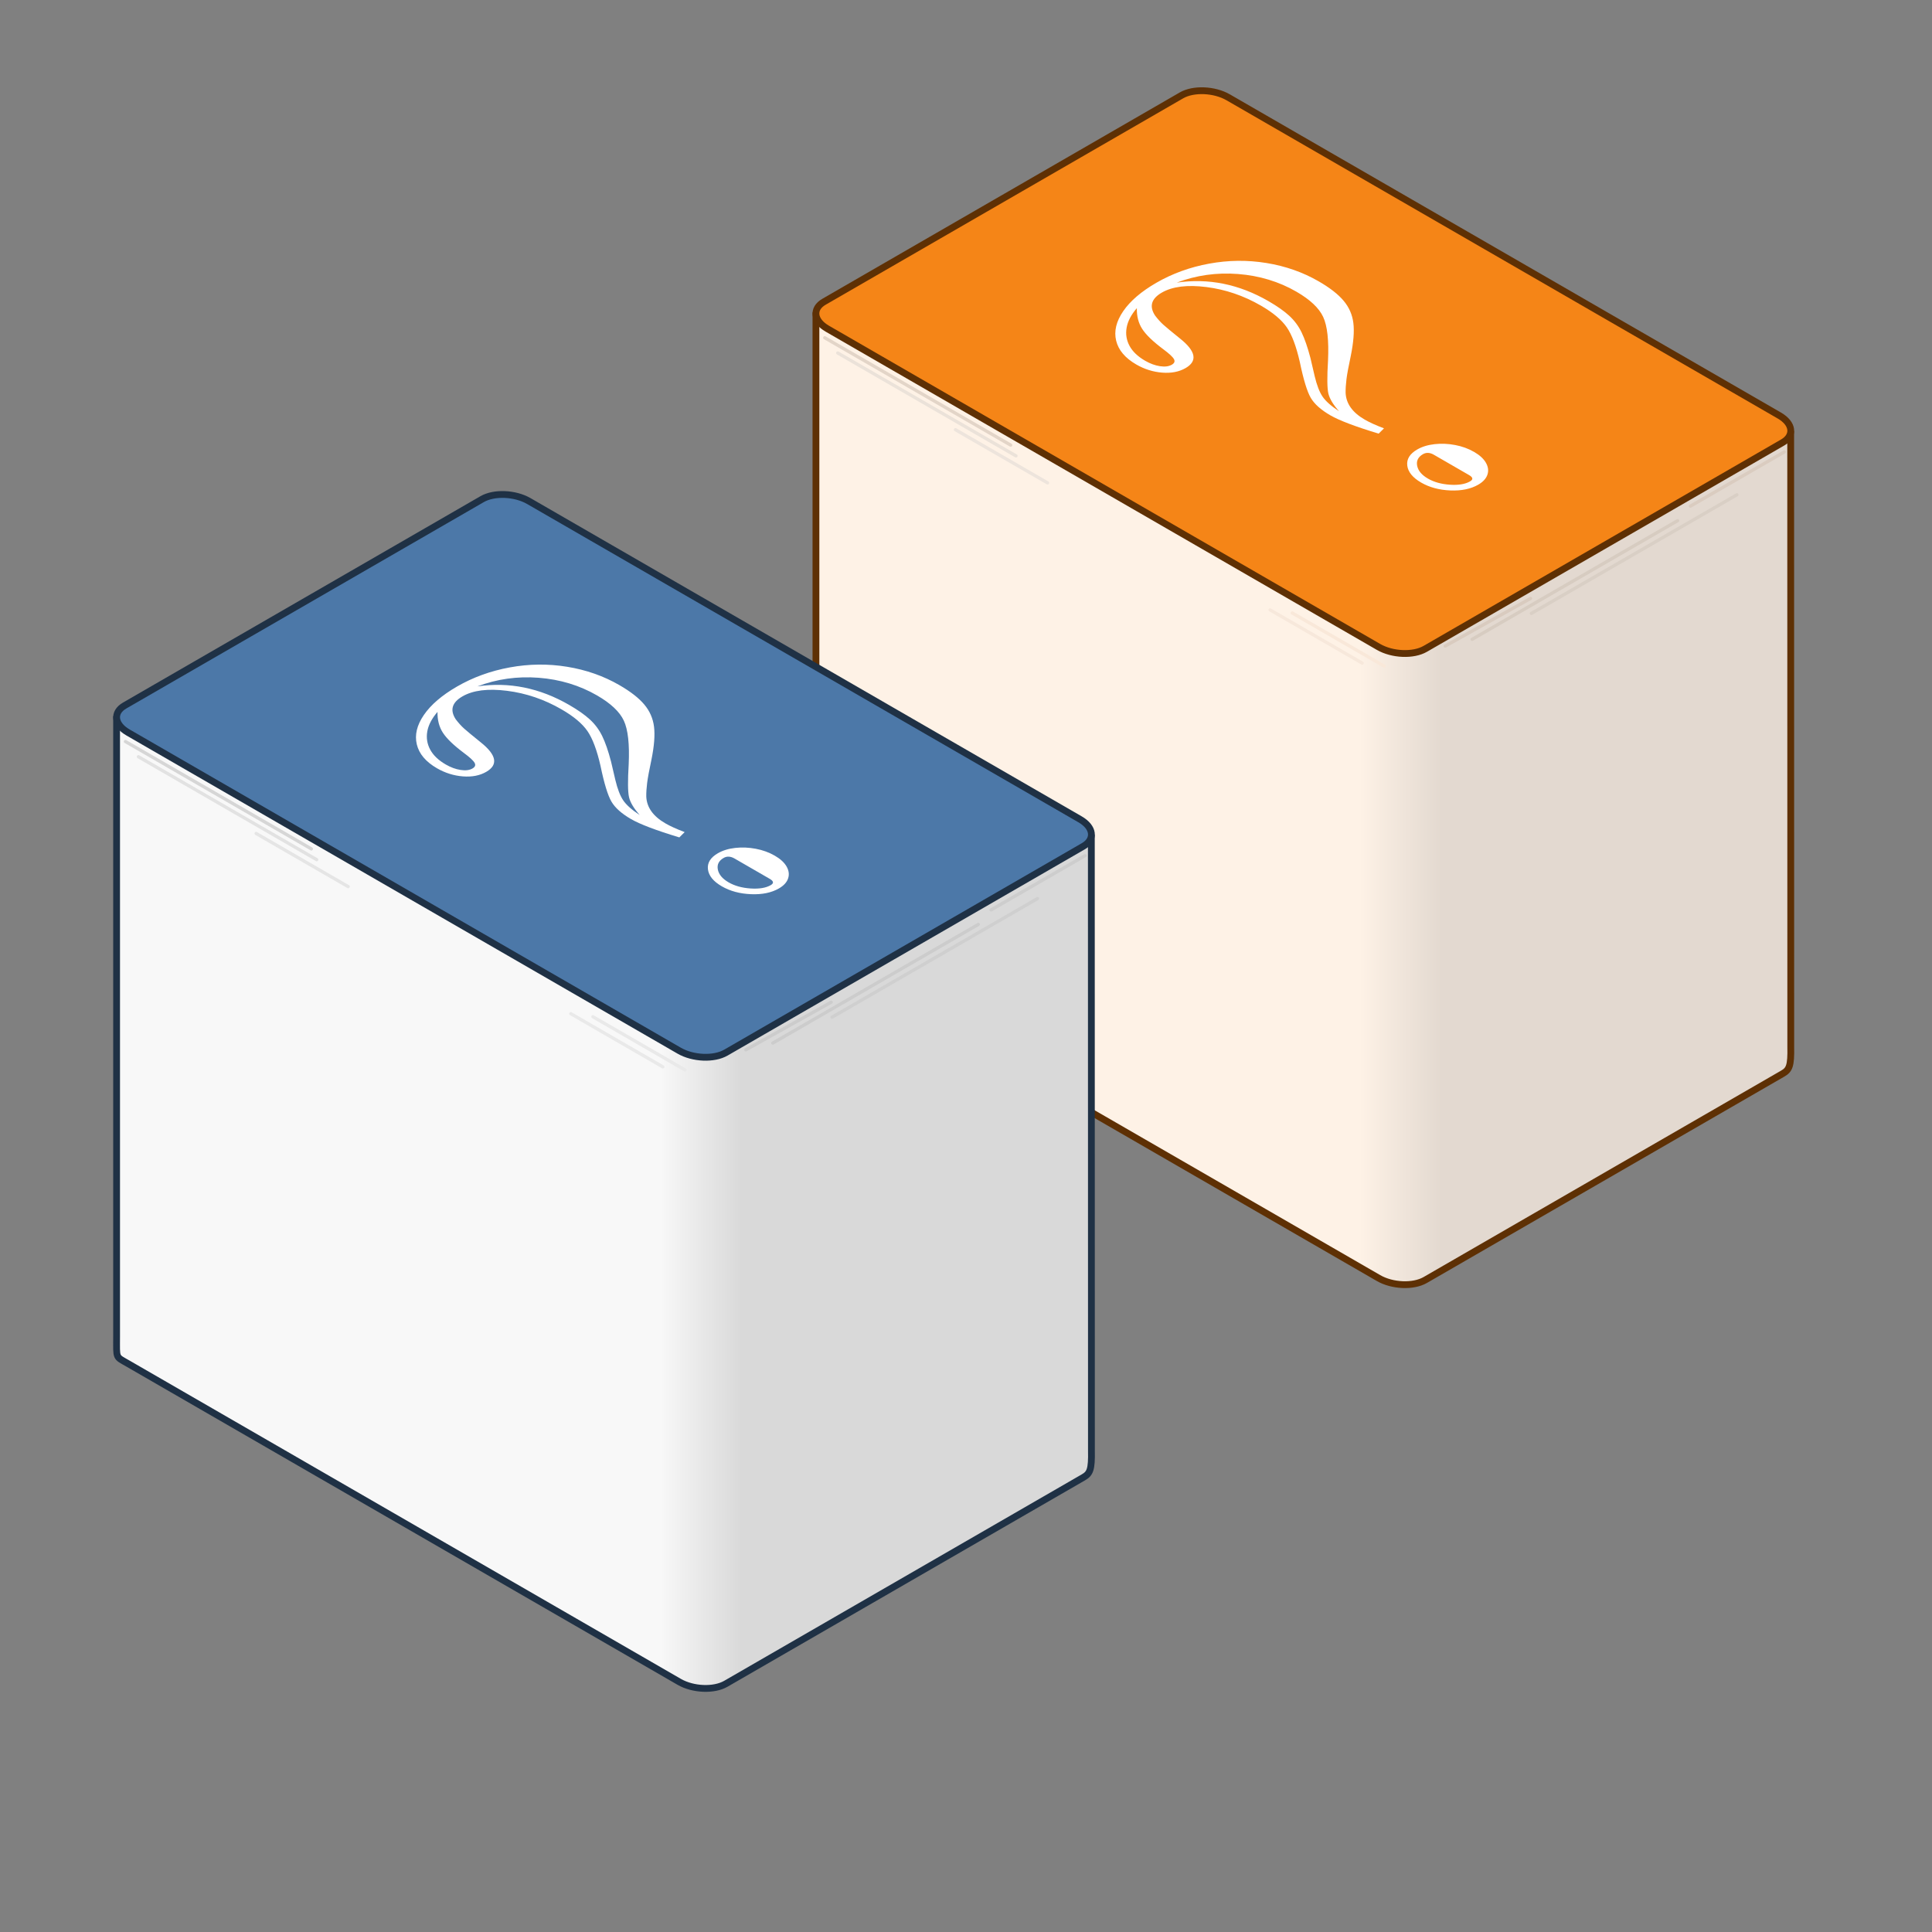 <?xml version="1.0" encoding="UTF-8" standalone="no"?><!DOCTYPE svg PUBLIC "-//W3C//DTD SVG 1.1//EN" "http://www.w3.org/Graphics/SVG/1.1/DTD/svg11.dtd"><svg width="100%" height="100%" viewBox="0 0 142 142" version="1.1" xmlns="http://www.w3.org/2000/svg" xmlns:xlink="http://www.w3.org/1999/xlink" xml:space="preserve" xmlns:serif="http://www.serif.com/" style="fill-rule:evenodd;clip-rule:evenodd;stroke-linecap:round;stroke-linejoin:round;stroke-miterlimit:1.5;"><rect x="0" y="0" width="142" height="142" fill="#808080" stroke="none"/><g id="orange_stack"><g id="stack_body"><path id="shape" d="M103.216,47.28c-1.015,-0.585 -42.367,-24.748 -43.245,-24.241c-0,0 -0,-0.518 -0,45.529c-0,1.651 -0.098,1.439 0.839,1.981l40.511,23.388c1.015,0.586 2.552,0.65 3.431,0.143l26.274,-15.17c0.485,-0.28 0.623,-0.551 0.593,-1.981l-0.005,-45.176l-28.398,15.527Z" style="fill:url(#_Linear1);stroke:#5e3004;stroke-width:0.5px;"/><path d="M60.619,24.826l13.664,7.889" style="fill:none;stroke:#e3d5c8;stroke-width:0.24px;"/><path d="M61.574,25.944l13.1,7.563" style="fill:none;stroke:#ebe2d9;stroke-width:0.24px;"/><path d="M70.227,31.584l6.765,3.905" style="fill:none;stroke:#ede4dc;stroke-width:0.24px;"/><path d="M93.352,44.829l6.765,3.906" style="fill:none;stroke:#f7e8db;stroke-width:0.24px;"/><path d="M94.977,45.053l6.764,3.906" style="fill:none;stroke:#f9e8d9;stroke-width:0.24px;"/><path d="M112.492,43.985l-6.271,3.5" style="fill:none;stroke:#d9cbbf;stroke-width:0.24px;"/><path d="M131.148,33.214l-6.903,3.986" style="fill:none;stroke:#daccc0;stroke-width:0.24px;"/><path d="M123.303,38.269l-15.102,8.719" style="fill:none;stroke:#d7ccc1;stroke-width:0.24px;"/><path d="M127.656,36.368l-15.102,8.718" style="fill:none;stroke:#d9cfc5;stroke-width:0.24px;"/></g><g id="top_card"><path id="shape1" serif:id="shape" d="M90.269,7.152c-1.015,-0.586 -2.552,-0.65 -3.431,-0.142l-26.274,15.169c-0.879,0.507 -0.769,1.395 0.246,1.981l40.511,23.389c1.015,0.585 2.552,0.649 3.431,0.142l26.274,-15.17c0.878,-0.507 0.768,-1.394 -0.247,-1.98l-40.51,-23.389Z" style="fill:#f58517;stroke:#5e3004;stroke-width:0.5px;"/><g id="front"><path d="M101.722,31.483l-0.392,0.389c-1.707,-0.517 -2.888,-0.965 -3.545,-1.343c-0.691,-0.4 -1.171,-0.826 -1.44,-1.28c-0.268,-0.454 -0.538,-1.333 -0.809,-2.638c-0.264,-1.16 -0.585,-2.014 -0.963,-2.56c-0.378,-0.546 -1.012,-1.077 -1.903,-1.591c-1.265,-0.731 -2.6,-1.185 -4.003,-1.362c-1.404,-0.178 -2.496,-0.041 -3.278,0.41c-0.771,0.446 -0.935,1.007 -0.492,1.685c0.208,0.272 0.413,0.499 0.615,0.68c0.202,0.181 0.611,0.52 1.228,1.017c1.159,0.927 1.292,1.648 0.399,2.164c-0.477,0.275 -1.05,0.387 -1.72,0.334c-0.67,-0.053 -1.304,-0.252 -1.902,-0.597c-0.82,-0.474 -1.314,-1.058 -1.482,-1.753c-0.168,-0.694 0.006,-1.417 0.521,-2.168c0.516,-0.751 1.327,-1.446 2.433,-2.085c1.178,-0.679 2.471,-1.149 3.88,-1.407c1.409,-0.259 2.813,-0.275 4.212,-0.047c1.399,0.227 2.678,0.676 3.838,1.346c0.821,0.473 1.432,0.949 1.834,1.428c0.402,0.478 0.641,1.023 0.717,1.636c0.076,0.612 0.013,1.416 -0.189,2.413c-0.165,0.772 -0.271,1.343 -0.317,1.715c-0.046,0.372 -0.067,0.705 -0.063,1.001c0.033,0.792 0.501,1.449 1.403,1.97c0.363,0.21 0.836,0.424 1.418,0.643Zm2.731,3.985c-0.621,-0.359 -0.961,-0.775 -1.02,-1.248c-0.059,-0.474 0.186,-0.869 0.734,-1.185c0.355,-0.205 0.779,-0.335 1.273,-0.39c0.493,-0.055 0.996,-0.034 1.509,0.063c0.512,0.096 0.979,0.266 1.401,0.51c0.41,0.237 0.699,0.503 0.866,0.799c0.167,0.296 0.204,0.586 0.108,0.871c-0.095,0.285 -0.32,0.53 -0.675,0.735c-0.548,0.316 -1.232,0.458 -2.052,0.424c-0.82,-0.034 -1.535,-0.227 -2.144,-0.579Zm-6.036,-5.243c-0.43,-0.483 -0.691,-0.917 -0.783,-1.304c-0.091,-0.387 -0.1,-1.198 -0.025,-2.432c0.067,-1.473 -0.051,-2.537 -0.356,-3.194c-0.305,-0.656 -0.961,-1.275 -1.969,-1.857c-1.289,-0.744 -2.719,-1.177 -4.289,-1.299c-1.571,-0.121 -3.073,0.09 -4.506,0.633c2.328,-0.343 4.577,0.111 6.745,1.363c0.644,0.372 1.154,0.731 1.528,1.076c0.375,0.345 0.676,0.75 0.902,1.215c0.226,0.465 0.443,1.091 0.65,1.878l0.313,1.341c0.159,0.666 0.352,1.167 0.579,1.503c0.226,0.336 0.63,0.695 1.211,1.077Zm-14.86,-7.577c-0.419,0.485 -0.669,0.964 -0.751,1.438c-0.083,0.474 -0.011,0.92 0.215,1.337c0.226,0.418 0.608,0.782 1.147,1.093c0.364,0.21 0.725,0.343 1.086,0.399c0.36,0.055 0.652,0.019 0.875,-0.11c0.193,-0.111 0.244,-0.249 0.153,-0.413c-0.091,-0.164 -0.352,-0.406 -0.784,-0.725c-0.755,-0.565 -1.271,-1.062 -1.547,-1.491c-0.277,-0.429 -0.408,-0.939 -0.394,-1.528Zm24.417,12.269l-2.584,-1.492c-0.293,-0.169 -0.561,-0.184 -0.805,-0.043c-0.355,0.205 -0.497,0.49 -0.424,0.854c0.072,0.364 0.337,0.678 0.794,0.942c0.446,0.257 0.984,0.406 1.614,0.448c0.631,0.042 1.124,-0.04 1.479,-0.245c0.244,-0.14 0.219,-0.295 -0.074,-0.464Z" style="fill:#fff;fill-rule:nonzero;"/></g></g></g><g id="blue_stack"><g id="stack_body1" serif:id="stack_body"><path id="shape2" serif:id="shape" d="M51.815,76.956c-1.014,-0.586 -42.366,-24.748 -43.245,-24.241c0,0 0,-0.518 0,45.529c0,1.651 -0.097,1.439 0.84,1.98l40.511,23.389c1.014,0.586 2.552,0.65 3.43,0.142l26.274,-15.169c0.486,-0.28 0.624,-0.551 0.594,-1.981l-0.006,-45.176l-28.398,15.527Z" style="fill:url(#_Linear2);stroke:#1f3145;stroke-width:0.5px;"/><path d="M9.219,54.502l13.664,7.889" style="fill:none;stroke:#d6d6d6;stroke-width:0.24px;"/><path d="M10.174,55.62l13.1,7.563" style="fill:none;stroke:#e2e2e2;stroke-width:0.24px;"/><path d="M18.827,61.26l6.764,3.905" style="fill:none;stroke:#e5e5e5;stroke-width:0.24px;"/><path d="M41.952,74.505l6.764,3.906" style="fill:none;stroke:#e9e9e9;stroke-width:0.24px;"/><path d="M43.577,74.729l6.764,3.906" style="fill:none;stroke:#e9e9e9;stroke-width:0.24px;"/><path d="M61.092,73.661l-6.271,3.5" style="fill:none;stroke:#ccc;stroke-width:0.24px;"/><path d="M79.748,62.89l-6.904,3.986" style="fill:none;stroke:#cdcdcd;stroke-width:0.24px;"/><path d="M71.903,67.945l-15.102,8.719" style="fill:none;stroke:#ccc;stroke-width:0.24px;"/><path d="M76.256,66.043l-15.102,8.719" style="fill:none;stroke:#cfcfcf;stroke-width:0.24px;"/></g><g id="top_card1" serif:id="top_card"><path id="shape3" serif:id="shape" d="M38.869,36.828c-1.015,-0.586 -2.553,-0.65 -3.431,-0.142l-26.274,15.169c-0.879,0.507 -0.769,1.395 0.246,1.981l40.511,23.388c1.014,0.586 2.552,0.65 3.43,0.143l26.274,-15.17c0.879,-0.507 0.769,-1.395 -0.246,-1.98l-40.51,-23.389Z" style="fill:#4c78a8;stroke:#1f3145;stroke-width:0.5px;"/><g id="front1" serif:id="front"><path d="M50.322,61.159l-0.392,0.389c-1.707,-0.517 -2.889,-0.965 -3.545,-1.344c-0.691,-0.399 -1.171,-0.825 -1.44,-1.279c-0.268,-0.454 -0.538,-1.333 -0.809,-2.638c-0.264,-1.161 -0.585,-2.014 -0.963,-2.56c-0.378,-0.546 -1.012,-1.077 -1.903,-1.591c-1.265,-0.731 -2.6,-1.185 -4.004,-1.362c-1.403,-0.178 -2.496,-0.041 -3.277,0.41c-0.771,0.446 -0.935,1.007 -0.492,1.685c0.208,0.272 0.413,0.499 0.615,0.68c0.202,0.181 0.611,0.52 1.228,1.017c1.159,0.927 1.292,1.648 0.399,2.164c-0.477,0.275 -1.05,0.387 -1.72,0.334c-0.671,-0.053 -1.304,-0.252 -1.902,-0.597c-0.82,-0.474 -1.315,-1.058 -1.482,-1.753c-0.168,-0.694 0.005,-1.417 0.521,-2.168c0.516,-0.751 1.327,-1.446 2.433,-2.085c1.177,-0.68 2.471,-1.149 3.88,-1.407c1.409,-0.259 2.813,-0.275 4.211,-0.047c1.399,0.227 2.679,0.676 3.839,1.346c0.82,0.473 1.432,0.949 1.834,1.428c0.402,0.478 0.641,1.023 0.717,1.635c0.076,0.613 0.013,1.417 -0.189,2.414c-0.165,0.771 -0.271,1.343 -0.317,1.715c-0.047,0.372 -0.068,0.705 -0.064,1.001c0.034,0.792 0.502,1.449 1.404,1.97c0.363,0.21 0.836,0.424 1.418,0.643Zm2.731,3.985c-0.621,-0.359 -0.961,-0.775 -1.02,-1.248c-0.059,-0.474 0.185,-0.869 0.733,-1.185c0.356,-0.205 0.78,-0.335 1.274,-0.39c0.493,-0.055 0.996,-0.034 1.508,0.063c0.513,0.096 0.98,0.266 1.402,0.51c0.41,0.237 0.699,0.503 0.866,0.799c0.167,0.296 0.203,0.586 0.108,0.871c-0.095,0.285 -0.32,0.53 -0.675,0.735c-0.548,0.316 -1.232,0.457 -2.052,0.423c-0.82,-0.034 -1.535,-0.226 -2.144,-0.578Zm-6.037,-5.243c-0.429,-0.483 -0.69,-0.917 -0.782,-1.304c-0.091,-0.387 -0.1,-1.198 -0.025,-2.432c0.067,-1.473 -0.052,-2.537 -0.356,-3.194c-0.305,-0.656 -0.961,-1.275 -1.969,-1.857c-1.289,-0.744 -2.719,-1.177 -4.289,-1.299c-1.571,-0.121 -3.073,0.09 -4.506,0.633c2.328,-0.343 4.576,0.111 6.744,1.363c0.645,0.372 1.155,0.731 1.529,1.076c0.375,0.345 0.675,0.75 0.902,1.215c0.226,0.464 0.443,1.09 0.649,1.878l0.314,1.341c0.159,0.666 0.352,1.167 0.579,1.503c0.226,0.336 0.63,0.695 1.21,1.077Zm-14.86,-7.578c-0.418,0.486 -0.668,0.965 -0.751,1.439c-0.082,0.474 -0.01,0.919 0.216,1.337c0.226,0.418 0.608,0.782 1.147,1.093c0.363,0.21 0.725,0.343 1.086,0.398c0.36,0.056 0.652,0.02 0.875,-0.109c0.193,-0.112 0.244,-0.249 0.153,-0.413c-0.091,-0.164 -0.352,-0.406 -0.784,-0.725c-0.755,-0.565 -1.271,-1.062 -1.548,-1.491c-0.276,-0.429 -0.407,-0.939 -0.394,-1.529Zm24.418,12.27l-2.584,-1.492c-0.293,-0.169 -0.562,-0.184 -0.805,-0.043c-0.355,0.205 -0.497,0.49 -0.424,0.854c0.072,0.364 0.337,0.678 0.794,0.942c0.445,0.257 0.983,0.406 1.614,0.448c0.631,0.042 1.124,-0.04 1.479,-0.245c0.243,-0.14 0.219,-0.295 -0.074,-0.464Z" style="fill:#fff;fill-rule:nonzero;"/></g></g></g><defs><linearGradient id="_Linear1" x1="0" y1="0" x2="1" y2="0" gradientUnits="userSpaceOnUse" gradientTransform="matrix(6.015,0,8.88178e-16,6.015,99.904,61.339)"><stop offset="0" style="stop-color:#fef2e6;stop-opacity:1"/><stop offset="1" style="stop-color:#e3d9d0;stop-opacity:1"/></linearGradient><linearGradient id="_Linear2" x1="0" y1="0" x2="1" y2="0" gradientUnits="userSpaceOnUse" gradientTransform="matrix(6.015,0,8.88178e-16,6.015,48.504,91.015)"><stop offset="0" style="stop-color:#f8f8f8;stop-opacity:1"/><stop offset="1" style="stop-color:#d9d9d9;stop-opacity:1"/></linearGradient></defs></svg>
